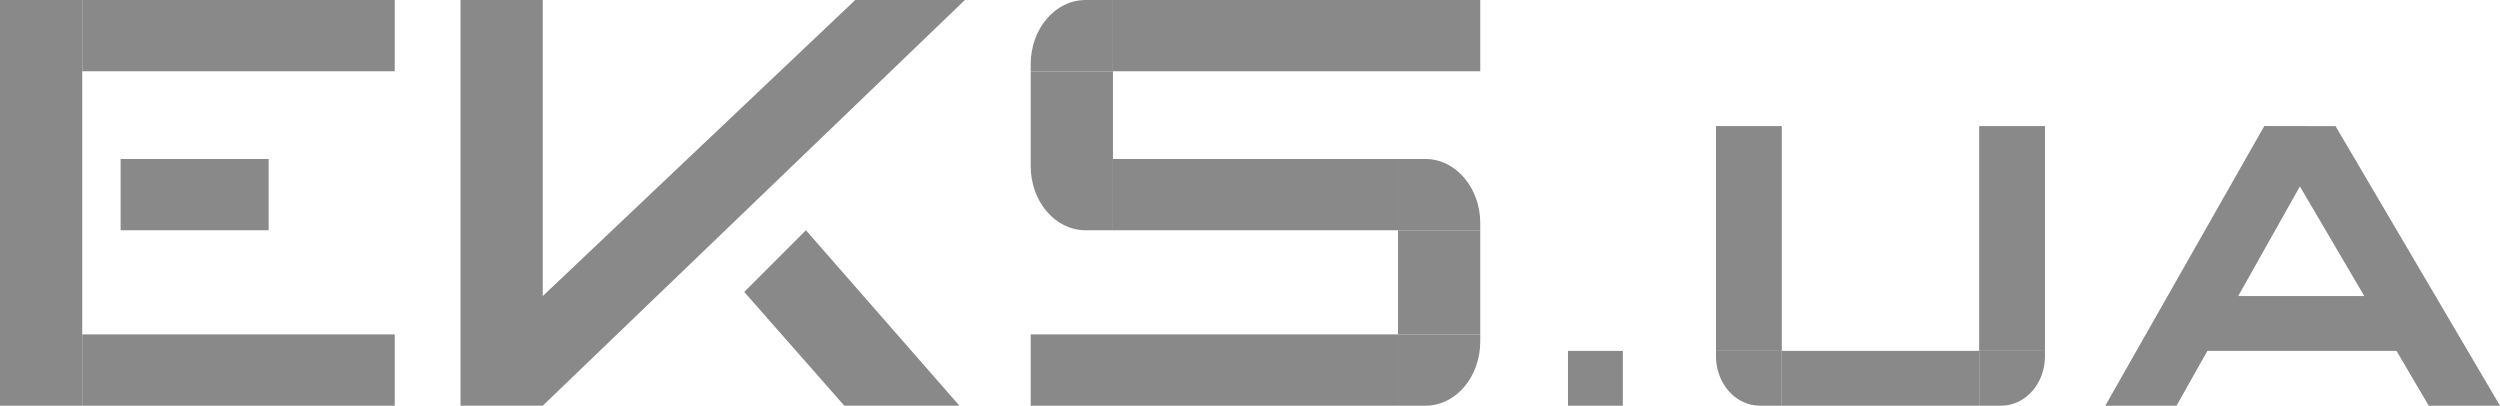 <?xml version="1.0" encoding="UTF-8" standalone="no"?>
<!-- Created with Inkscape (http://www.inkscape.org/) -->

<svg
   xmlns:dc="http://purl.org/dc/elements/1.1/"
   xmlns:cc="http://creativecommons.org/ns#"
   xmlns:rdf="http://www.w3.org/1999/02/22-rdf-syntax-ns#"
   xmlns:svg="http://www.w3.org/2000/svg"
   xmlns="http://www.w3.org/2000/svg"
   xmlns:sodipodi="http://sodipodi.sourceforge.net/DTD/sodipodi-0.dtd"
   xmlns:inkscape="http://www.inkscape.org/namespaces/inkscape"
   width="456"
   height="74"
   viewBox="0 0 456 74"
   id="svg2"
   version="1.1"
   inkscape:version="0.91 r13725"
   sodipodi:docname="ex-2-ua.svg"
   inkscape:export-filename="D:\EX.ua Logo Font SVG\EKS.ru.png"
   inkscape:export-xdpi="90"
   inkscape:export-ydpi="90">
  <defs
     id="defs4" />
  <sodipodi:namedview
     id="base"
     pagecolor="#ffffff"
     bordercolor="#666666"
     borderopacity="1.0"
     inkscape:pageopacity="0.0"
     inkscape:pageshadow="2"
     inkscape:zoom="1"
     inkscape:cx="231.05316"
     inkscape:cy="2.0907858"
     inkscape:document-units="px"
     inkscape:current-layer="layer1"
     showgrid="false"
     units="px"
     inkscape:object-paths="true"
     inkscape:snap-intersection-paths="true"
     inkscape:object-nodes="true"
     inkscape:snap-smooth-nodes="true"
     showguides="true"
     inkscape:guide-bbox="true"
     inkscape:window-width="1280"
     inkscape:window-height="961"
     inkscape:window-x="-4"
     inkscape:window-y="-4"
     inkscape:window-maximized="1" />
  <g
     inkscape:label="Layer 1"
     inkscape:groupmode="layer"
     id="layer1"
     transform="translate(0,-978.362)">
    <rect
       style="opacity:1;fill:#898989;fill-opacity:1;stroke:none;stroke-width:2;stroke-linejoin:round;stroke-miterlimit:4;stroke-dasharray:none;stroke-opacity:0"
       id="rect4188"
       width="10"
       height="10"
       x="286"
       y="1042.362" />
    <rect
       transform="matrix(0,1,-1,0,0,0)"
       style="opacity:1;fill:#898989;fill-opacity:1;stroke:none;stroke-width:2;stroke-linejoin:round;stroke-miterlimit:4;stroke-dasharray:none;stroke-opacity:0"
       id="rect4190"
       width="41"
       height="12"
       x="1001.362"
       y="-325" />
    <rect
       y="-373"
       x="1001.362"
       height="12"
       width="41"
       id="rect4192"
       style="opacity:1;fill:#898989;fill-opacity:1;stroke:none;stroke-width:2;stroke-linejoin:round;stroke-miterlimit:4;stroke-dasharray:none;stroke-opacity:0"
       transform="matrix(0,1,-1,0,0,0)" />
    <rect
       transform="scale(-1,-1)"
       style="opacity:1;fill:#898989;fill-opacity:1;stroke:none;stroke-width:2;stroke-linejoin:round;stroke-miterlimit:4;stroke-dasharray:none;stroke-opacity:0"
       id="rect4194"
       width="36"
       height="10"
       x="-361"
       y="-1052.362" />
    <path
       style="opacity:1;fill:#898989;fill-opacity:1;stroke:none;stroke-width:2;stroke-linejoin:round;stroke-miterlimit:4;stroke-dasharray:none;stroke-opacity:0"
       d="m 313,1042.362 0,1 c 0,4.971 3.582,9 8,9 l 4,0 0,-10 z"
       id="path4198"
       inkscape:connector-curvature="0"
       sodipodi:nodetypes="cssccc" />
    <path
       sodipodi:nodetypes="cssccc"
       inkscape:connector-curvature="0"
       id="path4206"
       d="m 373,1042.362 0,1 c 0,4.971 -3.582,9 -8,9 l -4,0 0,-10 z"
       style="opacity:1;fill:#898989;fill-opacity:1;stroke:none;stroke-width:2;stroke-linejoin:round;stroke-miterlimit:4;stroke-dasharray:none;stroke-opacity:0" />
    <path
       style="opacity:1;fill:#898989;fill-opacity:1;fill-rule:evenodd;stroke:none;stroke-width:1px;stroke-linecap:butt;stroke-linejoin:miter;stroke-opacity:1"
       d="M 426,1001.363 456,1052.362 l -13,0 -23.5,-40 -22.5,40 -13,0 29,-51 z"
       id="path4208"
       inkscape:connector-curvature="0"
       sodipodi:nodetypes="cccccccc" />
    <path
       style="opacity:1;fill:#898989;fill-opacity:1;stroke:none;stroke-width:2;stroke-linejoin:round;stroke-miterlimit:4;stroke-dasharray:none;stroke-opacity:0"
       d="m 402,1032.362 36,0 0,10 -36,0 z"
       id="rect4210"
       inkscape:connector-curvature="0"
       sodipodi:nodetypes="ccccc" />
    <rect
       y="978.362"
       x="15"
       height="13"
       width="57"
       id="rect4213"
       style="opacity:1;fill:#898989;fill-opacity:1;stroke:none;stroke-width:2;stroke-linejoin:round;stroke-miterlimit:4;stroke-dasharray:none;stroke-opacity:0" />
    <rect
       transform="matrix(0,1,-1,0,0,0)"
       style="opacity:1;fill:#898989;fill-opacity:1;stroke:none;stroke-width:2;stroke-linejoin:round;stroke-miterlimit:4;stroke-dasharray:none;stroke-opacity:0"
       id="rect4215"
       width="74"
       height="15"
       x="978.362"
       y="-15" />
    <rect
       y="1007.362"
       x="22"
       height="13"
       width="27"
       id="rect4217"
       style="opacity:1;fill:#898989;fill-opacity:1;stroke:none;stroke-width:2;stroke-linejoin:round;stroke-miterlimit:4;stroke-dasharray:none;stroke-opacity:0" />
    <rect
       style="opacity:1;fill:#898989;fill-opacity:1;stroke:none;stroke-width:2;stroke-linejoin:round;stroke-miterlimit:4;stroke-dasharray:none;stroke-opacity:0"
       id="rect4154"
       width="57"
       height="13"
       x="15"
       y="1039.362" />
    <path
       sodipodi:nodetypes="cccccccc"
       inkscape:connector-curvature="0"
       id="path4156"
       d="m 99,1052.362 77,-74 -20,0 -57,54 0,-54 -15,0 0,74 z"
       style="opacity:1;fill:#898989;fill-opacity:1;fill-rule:evenodd;stroke:none;stroke-width:1px;stroke-linecap:butt;stroke-linejoin:miter;stroke-opacity:1" />
    <path
       sodipodi:nodetypes="ccccc"
       inkscape:connector-curvature="0"
       id="path4158"
       d="m 154,1052.362 -18.25,-20.75 11.25,-11.25 28,32 z"
       style="opacity:1;fill:#898989;fill-opacity:1;fill-rule:evenodd;stroke:none;stroke-width:1px;stroke-linecap:butt;stroke-linejoin:miter;stroke-opacity:1" />
    <path
       style="opacity:1;fill:#898989;fill-opacity:1;stroke:none;stroke-width:2;stroke-linejoin:round;stroke-miterlimit:4;stroke-dasharray:none;stroke-opacity:0"
       d="m 188,991.362 0,-1.3 c 0,-6.462 4.477,-11.7 10,-11.7 l 5,0 0,13 z"
       id="path4191"
       inkscape:connector-curvature="0"
       sodipodi:nodetypes="cssccc" />
    <rect
       transform="scale(-1,-1)"
       style="opacity:1;fill:#898989;fill-opacity:1;stroke:none;stroke-width:2;stroke-linejoin:round;stroke-miterlimit:4;stroke-dasharray:none;stroke-opacity:0"
       id="rect4193"
       width="67"
       height="13"
       x="-270"
       y="-991.362" />
    <path
       sodipodi:nodetypes="cssccc"
       inkscape:connector-curvature="0"
       id="path4195"
       d="m 270,1039.362 0,1.3 c 0,6.462 -4.477,11.7 -10,11.7 l -5,0 0,-13 z"
       style="opacity:1;fill:#898989;fill-opacity:1;stroke:none;stroke-width:2;stroke-linejoin:round;stroke-miterlimit:4;stroke-dasharray:none;stroke-opacity:0" />
    <rect
       y="1039.362"
       x="188"
       height="13"
       width="67"
       id="rect4197"
       style="opacity:1;fill:#898989;fill-opacity:1;stroke:none;stroke-width:2;stroke-linejoin:round;stroke-miterlimit:4;stroke-dasharray:none;stroke-opacity:0" />
    <rect
       transform="matrix(0,1,-1,0,0,0)"
       style="opacity:1;fill:#898989;fill-opacity:1;stroke:none;stroke-width:2;stroke-linejoin:round;stroke-miterlimit:4;stroke-dasharray:none;stroke-opacity:0"
       id="rect4199"
       width="19"
       height="15"
       x="1020.362"
       y="-270" />
    <path
       style="opacity:1;fill:#898989;fill-opacity:1;stroke:none;stroke-width:2;stroke-linejoin:round;stroke-miterlimit:4;stroke-dasharray:none;stroke-opacity:0"
       d="m 270,1020.362 0,-1.3 c 0,-6.462 -4.477,-11.7 -10,-11.7 l -5,0 0,13 z"
       id="path4201"
       inkscape:connector-curvature="0"
       sodipodi:nodetypes="cssccc" />
    <rect
       y="188"
       x="-1007.362"
       height="15"
       width="16"
       id="rect4203"
       style="opacity:1;fill:#898989;fill-opacity:1;stroke:none;stroke-width:2;stroke-linejoin:round;stroke-miterlimit:4;stroke-dasharray:none;stroke-opacity:0"
       transform="matrix(0,-1,1,0,0,0)" />
    <path
       sodipodi:nodetypes="cssccc"
       inkscape:connector-curvature="0"
       id="path4205"
       d="m 188,1007.362 0,1.3 c 0,6.462 4.477,11.7 10,11.7 l 5,0 0,-13 z"
       style="opacity:1;fill:#898989;fill-opacity:1;stroke:none;stroke-width:2;stroke-linejoin:round;stroke-miterlimit:4;stroke-dasharray:none;stroke-opacity:0" />
    <rect
       transform="scale(-1,-1)"
       style="opacity:1;fill:#898989;fill-opacity:1;stroke:none;stroke-width:2;stroke-linejoin:round;stroke-miterlimit:4;stroke-dasharray:none;stroke-opacity:0"
       id="rect4207"
       width="52"
       height="13"
       x="-255"
       y="-1020.362" />
    <g
       style="font-style:normal;font-variant:normal;font-weight:500;font-stretch:normal;font-size:98.837px;line-height:125%;font-family:'Bank Gothic';-inkscape-font-specification:'Bank Gothic Medium';letter-spacing:0px;word-spacing:0px;fill:#898989;fill-opacity:1;stroke:none;stroke-width:1px;stroke-linecap:butt;stroke-linejoin:miter;stroke-opacity:1;opacity:1"
       id="text4216"
       transform="matrix(1,0,0,1,1.22,59.25)">
      <path
         d="m 332.28,1034.112 23,19 16.5,0 -23,-19 z"
         id="path4221"
         inkscape:connector-curvature="0"
         sodipodi:nodetypes="ccccc"
         style="opacity:1;fill:#898989;fill-opacity:1;stroke:none" />
    </g>
    <rect
       y="-325"
       x="1061.362"
       height="12"
       width="51"
       id="rect4223"
       style="opacity:1;fill:#898989;fill-opacity:1;stroke:none;stroke-width:2;stroke-linejoin:round;stroke-miterlimit:4;stroke-dasharray:none;stroke-opacity:0"
       transform="matrix(0,1,-1,0,0,0)" />
    <rect
       y="-1071.362"
       x="-361"
       height="10"
       width="36"
       id="rect4225"
       style="opacity:1;fill:#898989;fill-opacity:1;stroke:none;stroke-width:2;stroke-linejoin:round;stroke-miterlimit:4;stroke-dasharray:none;stroke-opacity:0"
       transform="scale(-1,-1)" />
    <path
       style="opacity:1;fill:#898989;fill-opacity:1;stroke:none;stroke-width:2;stroke-linejoin:round;stroke-miterlimit:4;stroke-dasharray:none;stroke-opacity:0"
       d="m 373,1071.362 0,-1 c 0,-4.971 -3.582,-9 -8,-9 l -4,0 0,10 z"
       id="path4227"
       inkscape:connector-curvature="0"
       sodipodi:nodetypes="cssccc" />
    <path
       sodipodi:nodetypes="cssccc"
       inkscape:connector-curvature="0"
       id="path4229"
       d="m 373,1083.362 0,1 c 0,4.971 -3.582,9 -8,9 l -4,0 0,-10 z"
       style="opacity:1;fill:#898989;fill-opacity:1;stroke:none;stroke-width:2;stroke-linejoin:round;stroke-miterlimit:4;stroke-dasharray:none;stroke-opacity:0" />
    <rect
       transform="matrix(0,1,-1,0,0,0)"
       style="opacity:1;fill:#898989;fill-opacity:1;stroke:none;stroke-width:2;stroke-linejoin:round;stroke-miterlimit:4;stroke-dasharray:none;stroke-opacity:0"
       id="rect4231"
       width="12"
       height="12"
       x="1071.362"
       y="-373" />
    <rect
       transform="scale(-1,-1)"
       style="opacity:1;fill:#898989;fill-opacity:1;stroke:none;stroke-width:2;stroke-linejoin:round;stroke-miterlimit:4;stroke-dasharray:none;stroke-opacity:0"
       id="rect4233"
       width="36"
       height="10"
       x="-361"
       y="-1093.362" />
    <rect
       y="-396"
       x="1061.362"
       height="12"
       width="41"
       id="rect4243"
       style="opacity:1;fill:#898989;fill-opacity:1;stroke:none;stroke-width:2;stroke-linejoin:round;stroke-miterlimit:4;stroke-dasharray:none;stroke-opacity:0"
       transform="matrix(0,1,-1,0,0,0)" />
    <rect
       transform="matrix(0,1,-1,0,0,0)"
       style="opacity:1;fill:#898989;fill-opacity:1;stroke:none;stroke-width:2;stroke-linejoin:round;stroke-miterlimit:4;stroke-dasharray:none;stroke-opacity:0"
       id="rect4245"
       width="41"
       height="12"
       x="1061.362"
       y="-444" />
    <rect
       y="-1112.362"
       x="-432"
       height="10"
       width="36"
       id="rect4247"
       style="opacity:1;fill:#898989;fill-opacity:1;stroke:none;stroke-width:2;stroke-linejoin:round;stroke-miterlimit:4;stroke-dasharray:none;stroke-opacity:0"
       transform="scale(-1,-1)" />
    <path
       sodipodi:nodetypes="cssccc"
       inkscape:connector-curvature="0"
       id="path4249"
       d="m 384,1102.362 0,1 c 0,4.971 3.582,9 8,9 l 4,0 0,-10 z"
       style="opacity:1;fill:#898989;fill-opacity:1;stroke:none;stroke-width:2;stroke-linejoin:round;stroke-miterlimit:4;stroke-dasharray:none;stroke-opacity:0" />
    <path
       style="opacity:1;fill:#898989;fill-opacity:1;stroke:none;stroke-width:2;stroke-linejoin:round;stroke-miterlimit:4;stroke-dasharray:none;stroke-opacity:0"
       d="m 444,1102.362 0,1 c 0,4.971 -3.582,9 -8,9 l -4,0 0,-10 z"
       id="path4251"
       inkscape:connector-curvature="0"
       sodipodi:nodetypes="cssccc" />
  </g>
</svg>
